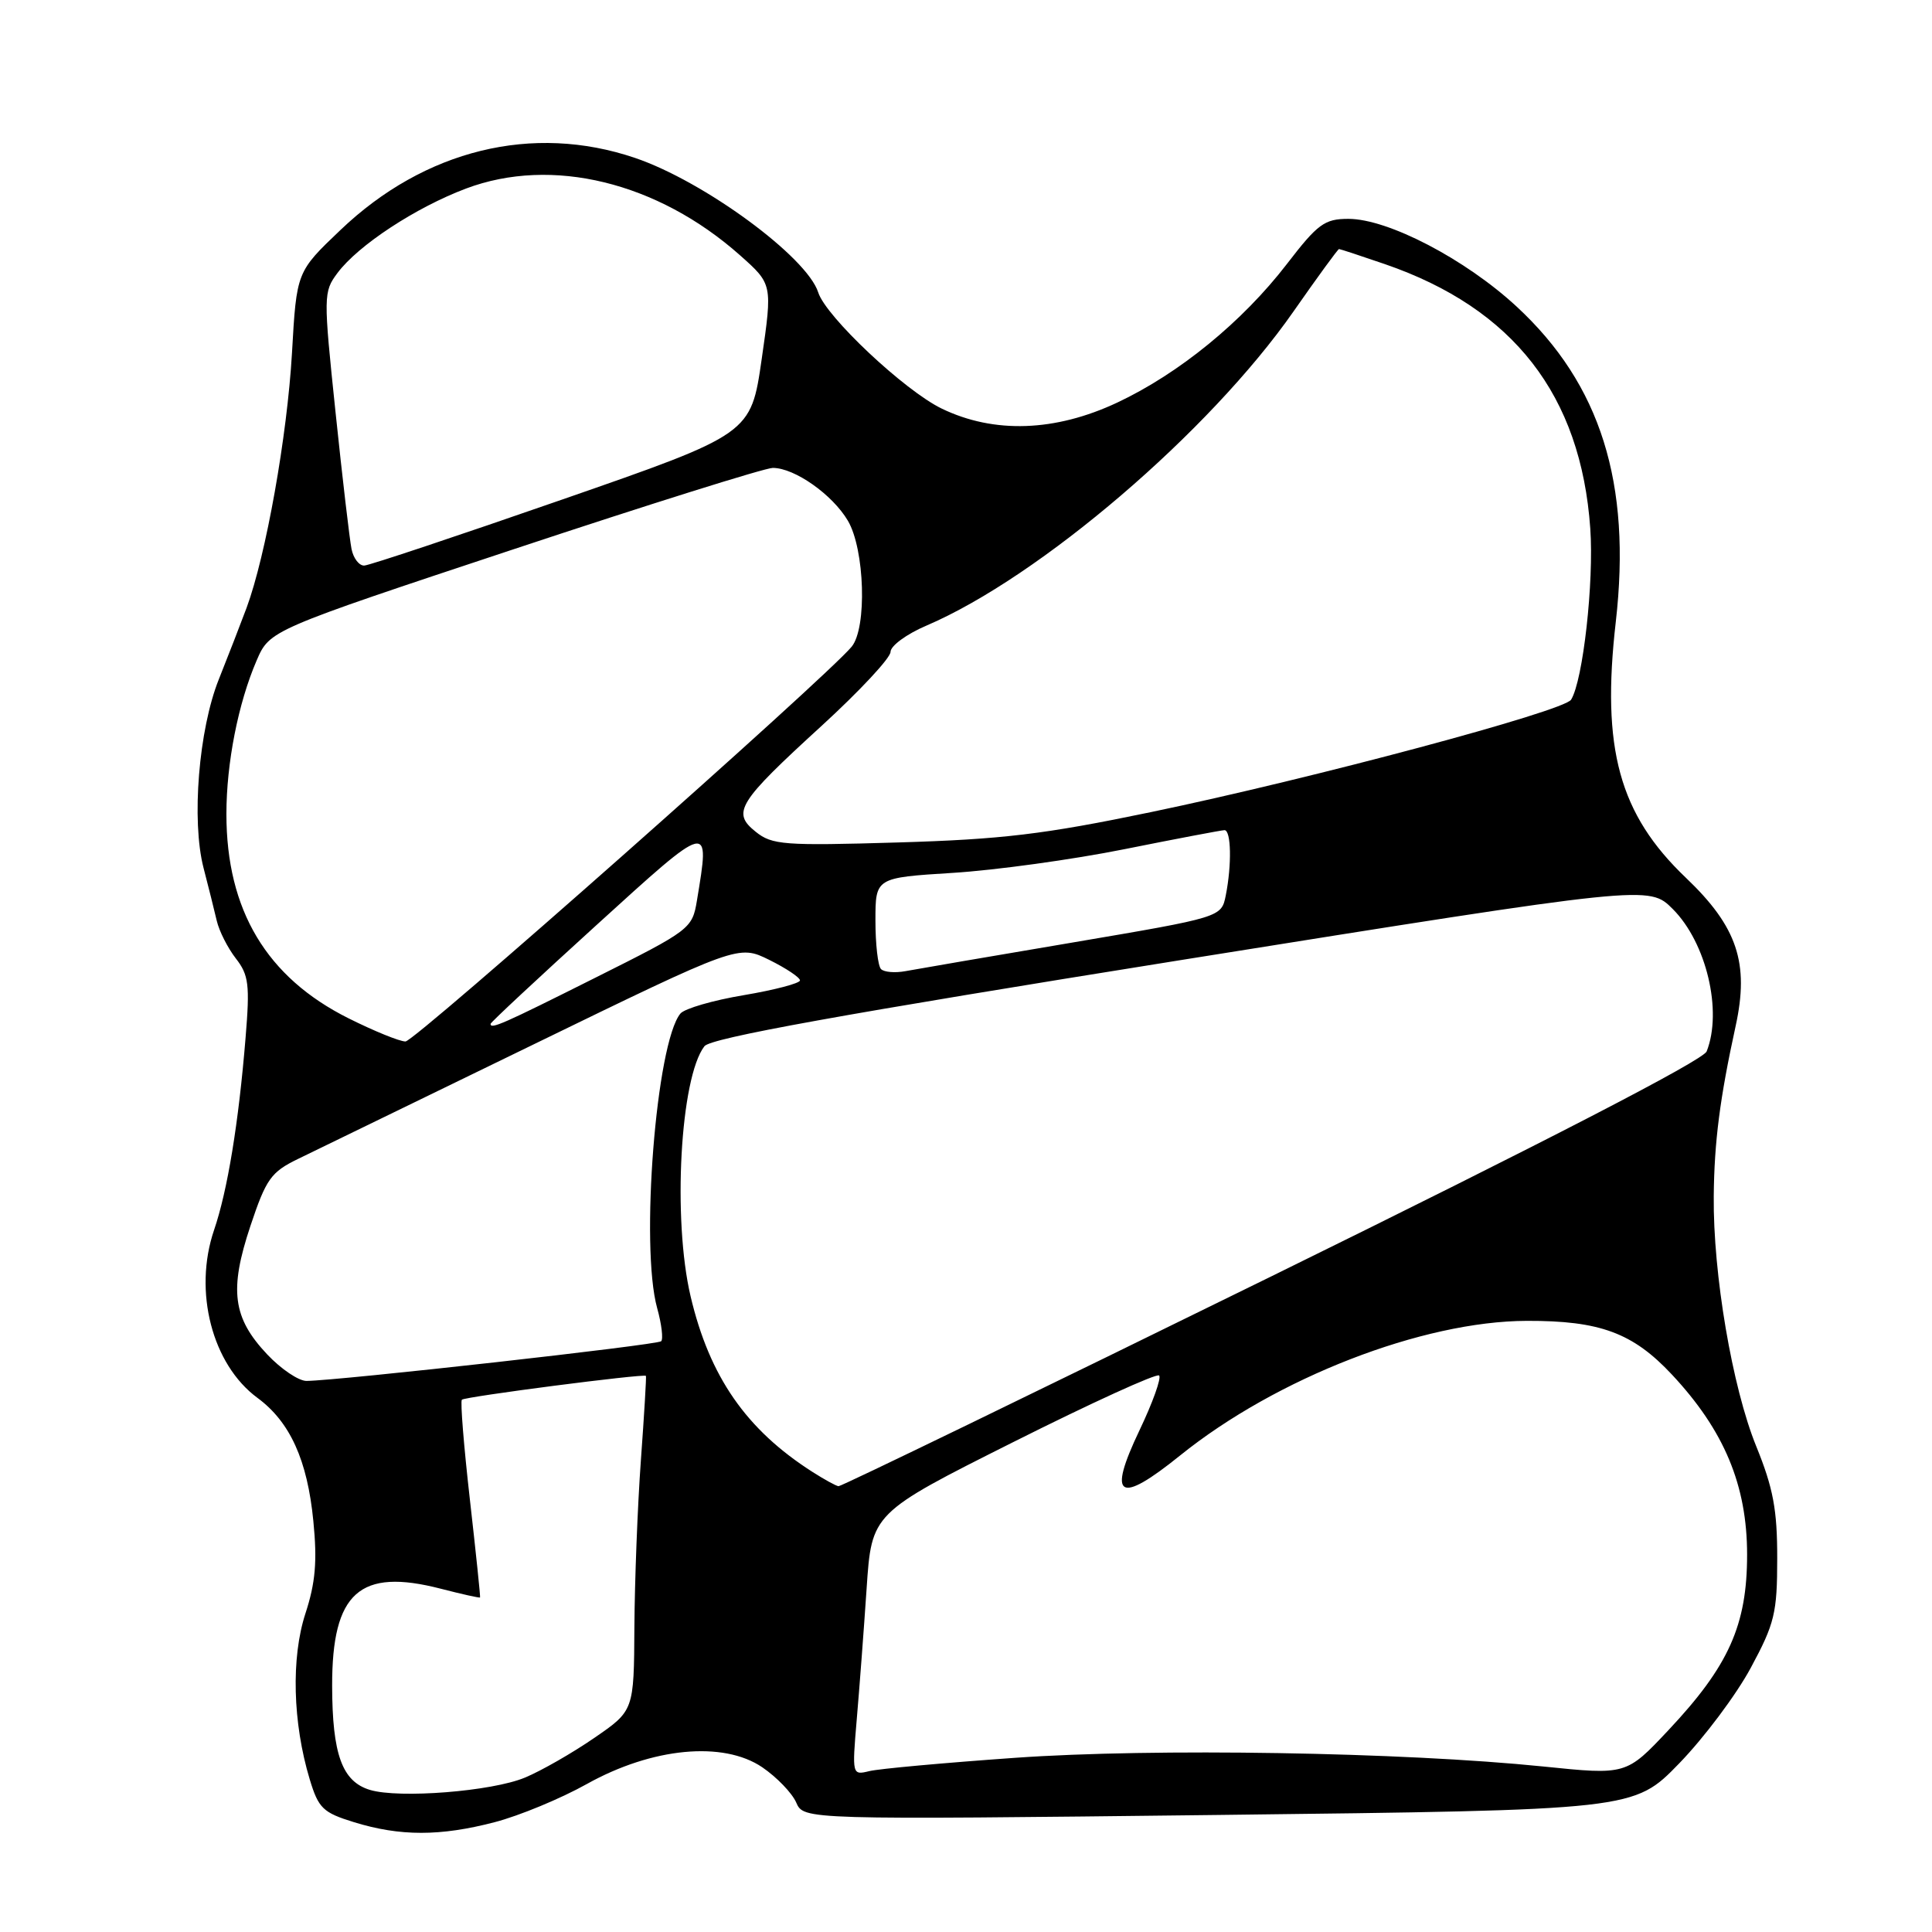 <?xml version="1.0" encoding="UTF-8" standalone="no"?>
<!DOCTYPE svg PUBLIC "-//W3C//DTD SVG 1.1//EN" "http://www.w3.org/Graphics/SVG/1.1/DTD/svg11.dtd" >
<svg xmlns="http://www.w3.org/2000/svg" xmlns:xlink="http://www.w3.org/1999/xlink" version="1.1" viewBox="0 0 256 256">
 <g >
 <path fill="currentColor"
d=" M 65.54 241.45 C 68.81 240.60 74.31 238.32 77.76 236.39 C 86.41 231.56 95.82 230.66 101.00 234.17 C 102.92 235.48 104.95 237.58 105.50 238.84 C 106.50 241.13 106.50 241.13 161.50 240.49 C 216.50 239.84 216.50 239.84 222.50 233.66 C 225.80 230.26 230.07 224.56 231.99 220.99 C 235.15 215.13 235.49 213.73 235.49 206.50 C 235.50 200.04 234.96 197.18 232.71 191.64 C 229.53 183.82 226.98 168.81 227.08 158.50 C 227.15 151.28 227.89 145.54 229.98 135.96 C 231.81 127.61 230.20 122.80 223.39 116.31 C 214.55 107.88 212.17 99.21 214.10 82.40 C 216.20 64.02 212.09 50.93 200.98 40.64 C 194.19 34.35 183.93 29.00 178.67 29.00 C 175.51 29.00 174.61 29.66 170.52 34.98 C 164.63 42.63 156.24 49.49 148.05 53.34 C 139.82 57.21 131.71 57.49 124.78 54.14 C 119.85 51.75 109.44 41.96 108.42 38.75 C 106.93 34.04 93.27 24.01 84.13 20.92 C 70.59 16.33 56.27 19.83 45.12 30.47 C 39.30 36.01 39.30 36.01 38.69 46.76 C 38.05 57.82 35.24 73.60 32.67 80.55 C 31.86 82.72 30.21 86.97 29.00 90.00 C 26.33 96.66 25.35 108.73 26.97 115.00 C 27.61 117.47 28.40 120.62 28.72 122.00 C 29.04 123.38 30.18 125.62 31.25 127.00 C 32.96 129.19 33.12 130.48 32.54 137.50 C 31.62 148.79 30.15 157.76 28.36 163.00 C 25.60 171.12 28.11 180.81 34.12 185.23 C 38.43 188.41 40.73 193.46 41.52 201.55 C 42.05 206.89 41.80 209.73 40.47 213.80 C 38.56 219.65 38.78 228.29 41.04 235.77 C 42.20 239.61 42.79 240.18 46.91 241.45 C 53.01 243.33 58.33 243.33 65.54 241.45 Z  M 49.01 237.17 C 45.33 236.05 44.03 232.46 44.01 223.38 C 43.99 211.00 47.66 207.73 58.43 210.52 C 61.22 211.24 63.55 211.76 63.61 211.67 C 63.67 211.58 63.06 205.73 62.26 198.68 C 61.46 191.63 60.98 185.69 61.20 185.47 C 61.61 185.06 85.36 181.99 85.59 182.31 C 85.66 182.42 85.36 187.45 84.92 193.50 C 84.48 199.55 84.10 209.49 84.06 215.58 C 84.00 226.67 84.00 226.67 78.75 230.28 C 75.86 232.27 71.73 234.64 69.56 235.54 C 65.19 237.37 52.87 238.34 49.01 237.17 Z  M 113.52 227.87 C 113.87 223.82 114.46 216.00 114.83 210.50 C 115.50 200.50 115.50 200.50 134.25 191.09 C 144.57 185.91 153.27 181.94 153.59 182.26 C 153.91 182.58 152.74 185.86 150.98 189.54 C 146.71 198.50 148.22 199.43 156.38 192.85 C 169.13 182.58 188.49 175.06 202.31 175.02 C 211.99 174.99 216.36 176.60 221.54 182.14 C 228.47 189.55 231.50 196.81 231.50 206.00 C 231.50 215.33 229.08 220.74 221.09 229.24 C 215.49 235.20 215.49 235.20 204.49 234.07 C 185.85 232.17 152.87 231.62 134.50 232.92 C 125.15 233.58 116.46 234.37 115.20 234.68 C 112.91 235.24 112.90 235.19 113.52 227.87 Z  M 107.63 195.02 C 98.87 189.42 94.02 182.42 91.51 171.78 C 89.10 161.55 90.13 142.79 93.34 138.63 C 94.18 137.54 111.50 134.41 156.50 127.21 C 218.50 117.30 218.50 117.30 221.65 120.45 C 226.10 124.90 228.26 133.95 226.14 139.32 C 225.69 140.48 204.70 151.32 168.57 169.07 C 137.30 184.43 111.45 196.97 111.11 196.93 C 110.77 196.89 109.21 196.03 107.63 195.02 Z  M 35.41 179.47 C 30.83 174.62 30.35 170.93 33.18 162.45 C 35.26 156.21 35.91 155.30 39.50 153.56 C 41.70 152.49 55.73 145.67 70.68 138.40 C 97.85 125.18 97.85 125.18 101.93 127.19 C 104.17 128.30 106.00 129.52 106.00 129.91 C 106.00 130.29 102.66 131.17 98.58 131.86 C 94.50 132.54 90.71 133.64 90.16 134.30 C 86.95 138.18 84.81 165.18 87.08 173.34 C 87.67 175.46 87.90 177.43 87.61 177.72 C 87.12 178.22 44.95 182.93 40.62 182.98 C 39.58 182.99 37.24 181.41 35.41 179.47 Z  M 46.18 134.93 C 35.33 129.51 30.00 120.60 30.00 107.87 C 30.00 101.11 31.56 93.19 34.00 87.53 C 35.74 83.50 35.74 83.50 68.14 72.75 C 85.95 66.84 101.37 62.00 102.40 62.00 C 105.29 62.00 110.30 65.53 112.35 69.00 C 114.59 72.81 114.90 83.20 112.85 85.69 C 109.48 89.78 54.98 138.00 53.73 138.00 C 52.95 138.00 49.56 136.62 46.18 134.93 Z  M 65.00 135.67 C 65.00 135.48 71.30 129.61 79.00 122.61 C 94.24 108.75 94.09 108.79 92.35 119.31 C 91.73 123.06 91.48 123.25 78.87 129.56 C 66.58 135.72 65.00 136.42 65.00 135.67 Z  M 116.74 128.41 C 116.33 128.00 116.00 125.11 116.00 121.98 C 116.00 116.30 116.00 116.30 126.25 115.66 C 131.89 115.31 142.12 113.90 149.00 112.52 C 155.88 111.14 161.84 110.01 162.25 110.00 C 163.14 110.00 163.23 114.59 162.42 118.65 C 161.84 121.54 161.84 121.54 142.17 124.88 C 131.35 126.71 121.37 128.42 119.99 128.68 C 118.61 128.94 117.15 128.82 116.74 128.41 Z  M 100.13 110.21 C 96.93 107.65 97.75 106.34 108.92 96.13 C 113.91 91.56 118.00 87.18 118.00 86.38 C 118.00 85.58 120.14 84.01 122.75 82.90 C 137.77 76.47 160.27 57.22 171.41 41.25 C 174.58 36.71 177.28 33.00 177.43 33.00 C 177.57 33.00 180.31 33.90 183.51 35.00 C 200.53 40.86 209.48 52.37 210.72 70.03 C 211.22 77.12 209.76 90.15 208.18 92.71 C 207.23 94.24 173.94 103.15 152.50 107.61 C 138.33 110.56 132.75 111.22 119.00 111.63 C 103.86 112.08 102.30 111.96 100.13 110.21 Z  M 46.58 72.75 C 46.33 71.51 45.37 63.36 44.46 54.62 C 42.84 39.15 42.85 38.68 44.72 36.17 C 47.47 32.49 55.09 27.49 61.76 24.98 C 73.12 20.71 87.12 24.12 98.05 33.82 C 102.36 37.65 102.36 37.65 100.93 47.57 C 99.50 57.50 99.50 57.50 74.50 66.19 C 60.75 70.97 48.95 74.91 48.27 74.94 C 47.59 74.97 46.83 73.99 46.58 72.75 Z "/>
</g>
</svg>